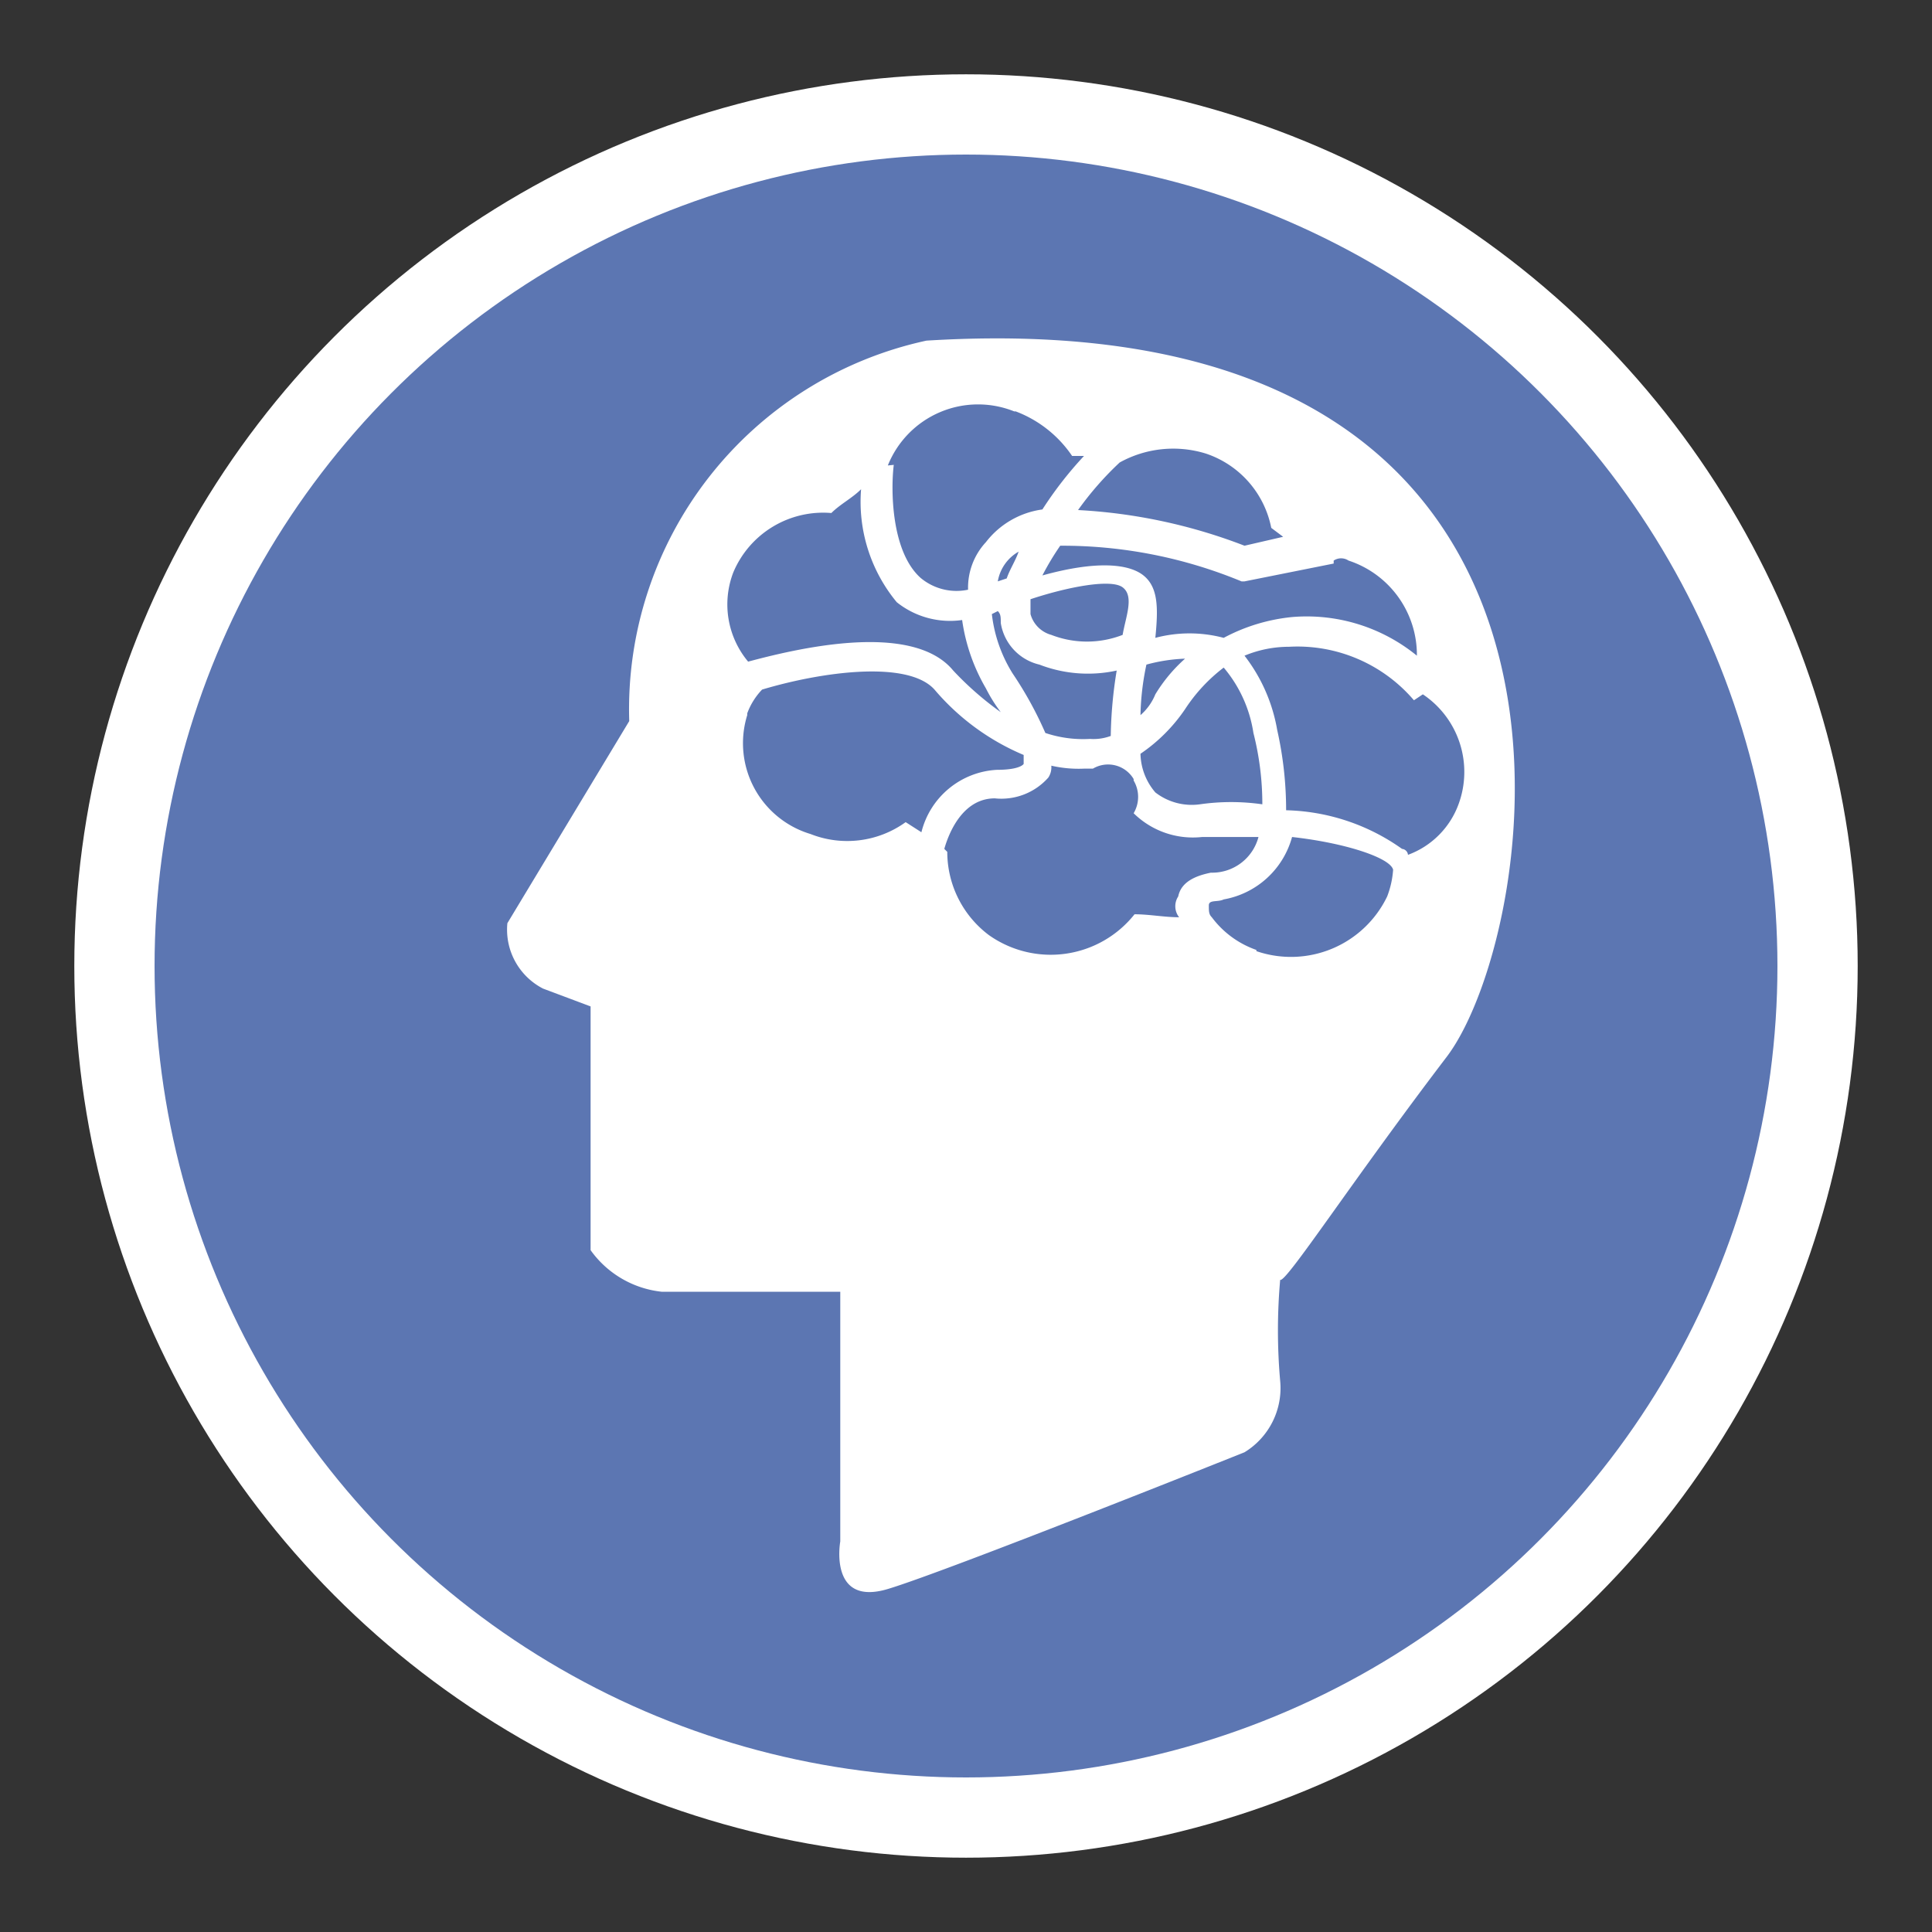 <svg id="Calque_1" data-name="Calque 1" xmlns="http://www.w3.org/2000/svg" viewBox="0 0 65 65"><rect x="0" y="0" width="65" height="65" fill="#333333" stroke="none"/><defs><style>.cls-1{fill:#fff;}.cls-2{fill:#5c76b2;}</style></defs><circle class="cls-1" cx="32.5" cy="32.5" r="30"/><circle class="cls-2" cx="32.5" cy="32.5" r="27.3"/><path class="cls-1" d="M48.67,35.56c3.2-4.2,6.8-25.6-17.5-24.1a12.69,12.69,0,0,0-10,12.8l-4.1,6.8a2.23,2.23,0,0,0,1.2,2.2l1.6.6v8.2a3.38,3.38,0,0,0,2.4,1.4h6v8.4s-.4,2.2,1.6,1.6,12-4.6,12-4.6a2.53,2.53,0,0,0,1.2-2.4,19.3,19.3,0,0,1,0-3.4C43.27,43.16,45.47,39.76,48.67,35.56Zm-.8-12.2a3.14,3.14,0,0,1,1.2,3.7,2.86,2.86,0,0,1-1.7,1.7.22.22,0,0,0-.2-.2,7,7,0,0,0-3.9-1.3,12.28,12.28,0,0,0-.3-2.7,5.64,5.64,0,0,0-1.1-2.5,3.9,3.9,0,0,1,1.5-.3,5.15,5.15,0,0,1,4.2,1.8Zm-8,.5a5.59,5.59,0,0,1,1.3-1.4,4.43,4.43,0,0,1,1,2.2,9.68,9.68,0,0,1,.3,2.4,7.39,7.39,0,0,0-2.1,0,2,2,0,0,1-1.5-.4,2.06,2.06,0,0,1-.5-1.3A5.63,5.63,0,0,0,39.87,23.86Zm-1.5.2a8.87,8.87,0,0,1,.2-1.7h0a5.68,5.68,0,0,1,1.3-.2,5.24,5.24,0,0,0-1,1.2A1.84,1.84,0,0,1,38.37,24.06Zm7-5.2a3.34,3.34,0,0,1,2.3,3.2,5.86,5.86,0,0,0-4.2-1.3,6.15,6.15,0,0,0-2.3.7,4.48,4.48,0,0,0-2.3,0c.1-1,.1-1.7-.4-2.1s-1.6-.5-3.4,0a9.12,9.12,0,0,1,.6-1,15.76,15.76,0,0,1,6.1,1.2h.1l3-.6v-.1A.45.45,0,0,1,45.37,18.86Zm-11.8,1.7h0c.1.1.1.2.1.4a1.71,1.71,0,0,0,1.3,1.4,4.53,4.53,0,0,0,2.6.2,14.75,14.75,0,0,0-.2,2.2,1.66,1.66,0,0,1-.7.1,4,4,0,0,1-1.5-.2,12.53,12.53,0,0,0-1.1-2,4.79,4.79,0,0,1-.7-2Zm0-1a1.42,1.42,0,0,1,.7-1c-.1.3-.3.6-.4.9Zm1.8,1.8a1,1,0,0,1-.7-.7v-.5c1.2-.4,2.7-.7,3.1-.4s.1,1,0,1.6A3.31,3.31,0,0,1,35.37,21.36Zm5.2-6.1a3.31,3.31,0,0,1,2.2,2.5l.4.3-1.3.3a18.21,18.21,0,0,0-5.6-1.2,10.63,10.63,0,0,1,1.4-1.6A3.72,3.72,0,0,1,40.57,15.26Zm-10.7.4a3.27,3.27,0,0,1,4.25-1.82h.05a4,4,0,0,1,1.9,1.5h.4a12.78,12.78,0,0,0-1.4,1.8,2.89,2.89,0,0,0-1.9,1.1,2.25,2.25,0,0,0-.6,1.6,1.88,1.88,0,0,1-1.6-.4c-1-.9-1-3-.9-3.8Zm-5.2,3.6a3.28,3.28,0,0,1,3.3-2c.3-.3.7-.5,1-.8a5.3,5.3,0,0,0,1.2,3.8,2.87,2.87,0,0,0,2.2.6,6.31,6.31,0,0,0,.8,2.3,5.1,5.1,0,0,0,.5.8,10.63,10.63,0,0,1-1.6-1.4c-1.4-1.7-5.4-.7-6.9-.3A3,3,0,0,1,24.67,19.26Zm5.8,8.4a3.36,3.36,0,0,1-3.2.4,3.19,3.19,0,0,1-2.13-4h0V24a2.3,2.3,0,0,1,.5-.8c2-.6,4.9-1,5.8,0a8,8,0,0,0,3,2.2v.3s-.1.2-.9.2A2.77,2.77,0,0,0,31,28Zm9.2,3.2c-.5,0-1-.1-1.5-.1a3.6,3.6,0,0,1-4.9.7,3.5,3.5,0,0,1-1.4-2.8l-.1-.1c.2-.7.7-1.7,1.7-1.7a2.11,2.11,0,0,0,1.8-.7.63.63,0,0,0,.1-.4,4.07,4.07,0,0,0,1.1.1h.3a1,1,0,0,1,1.37.35v.05a1.08,1.08,0,0,1,0,1.1,2.84,2.84,0,0,0,2.3.8h1.9a1.61,1.61,0,0,1-1.6,1.2c-.5.1-1,.3-1.1.8A.6.6,0,0,0,39.67,30.86Zm2.6,1.1a3.17,3.17,0,0,1-1.5-1.1h0c-.1-.1-.1-.2-.1-.4s.3-.1.5-.2a2.91,2.91,0,0,0,2.3-2.1c1.8.2,3.3.7,3.4,1.1h0a3.09,3.09,0,0,1-.2.9A3.59,3.59,0,0,1,42.27,32Z"/></svg>